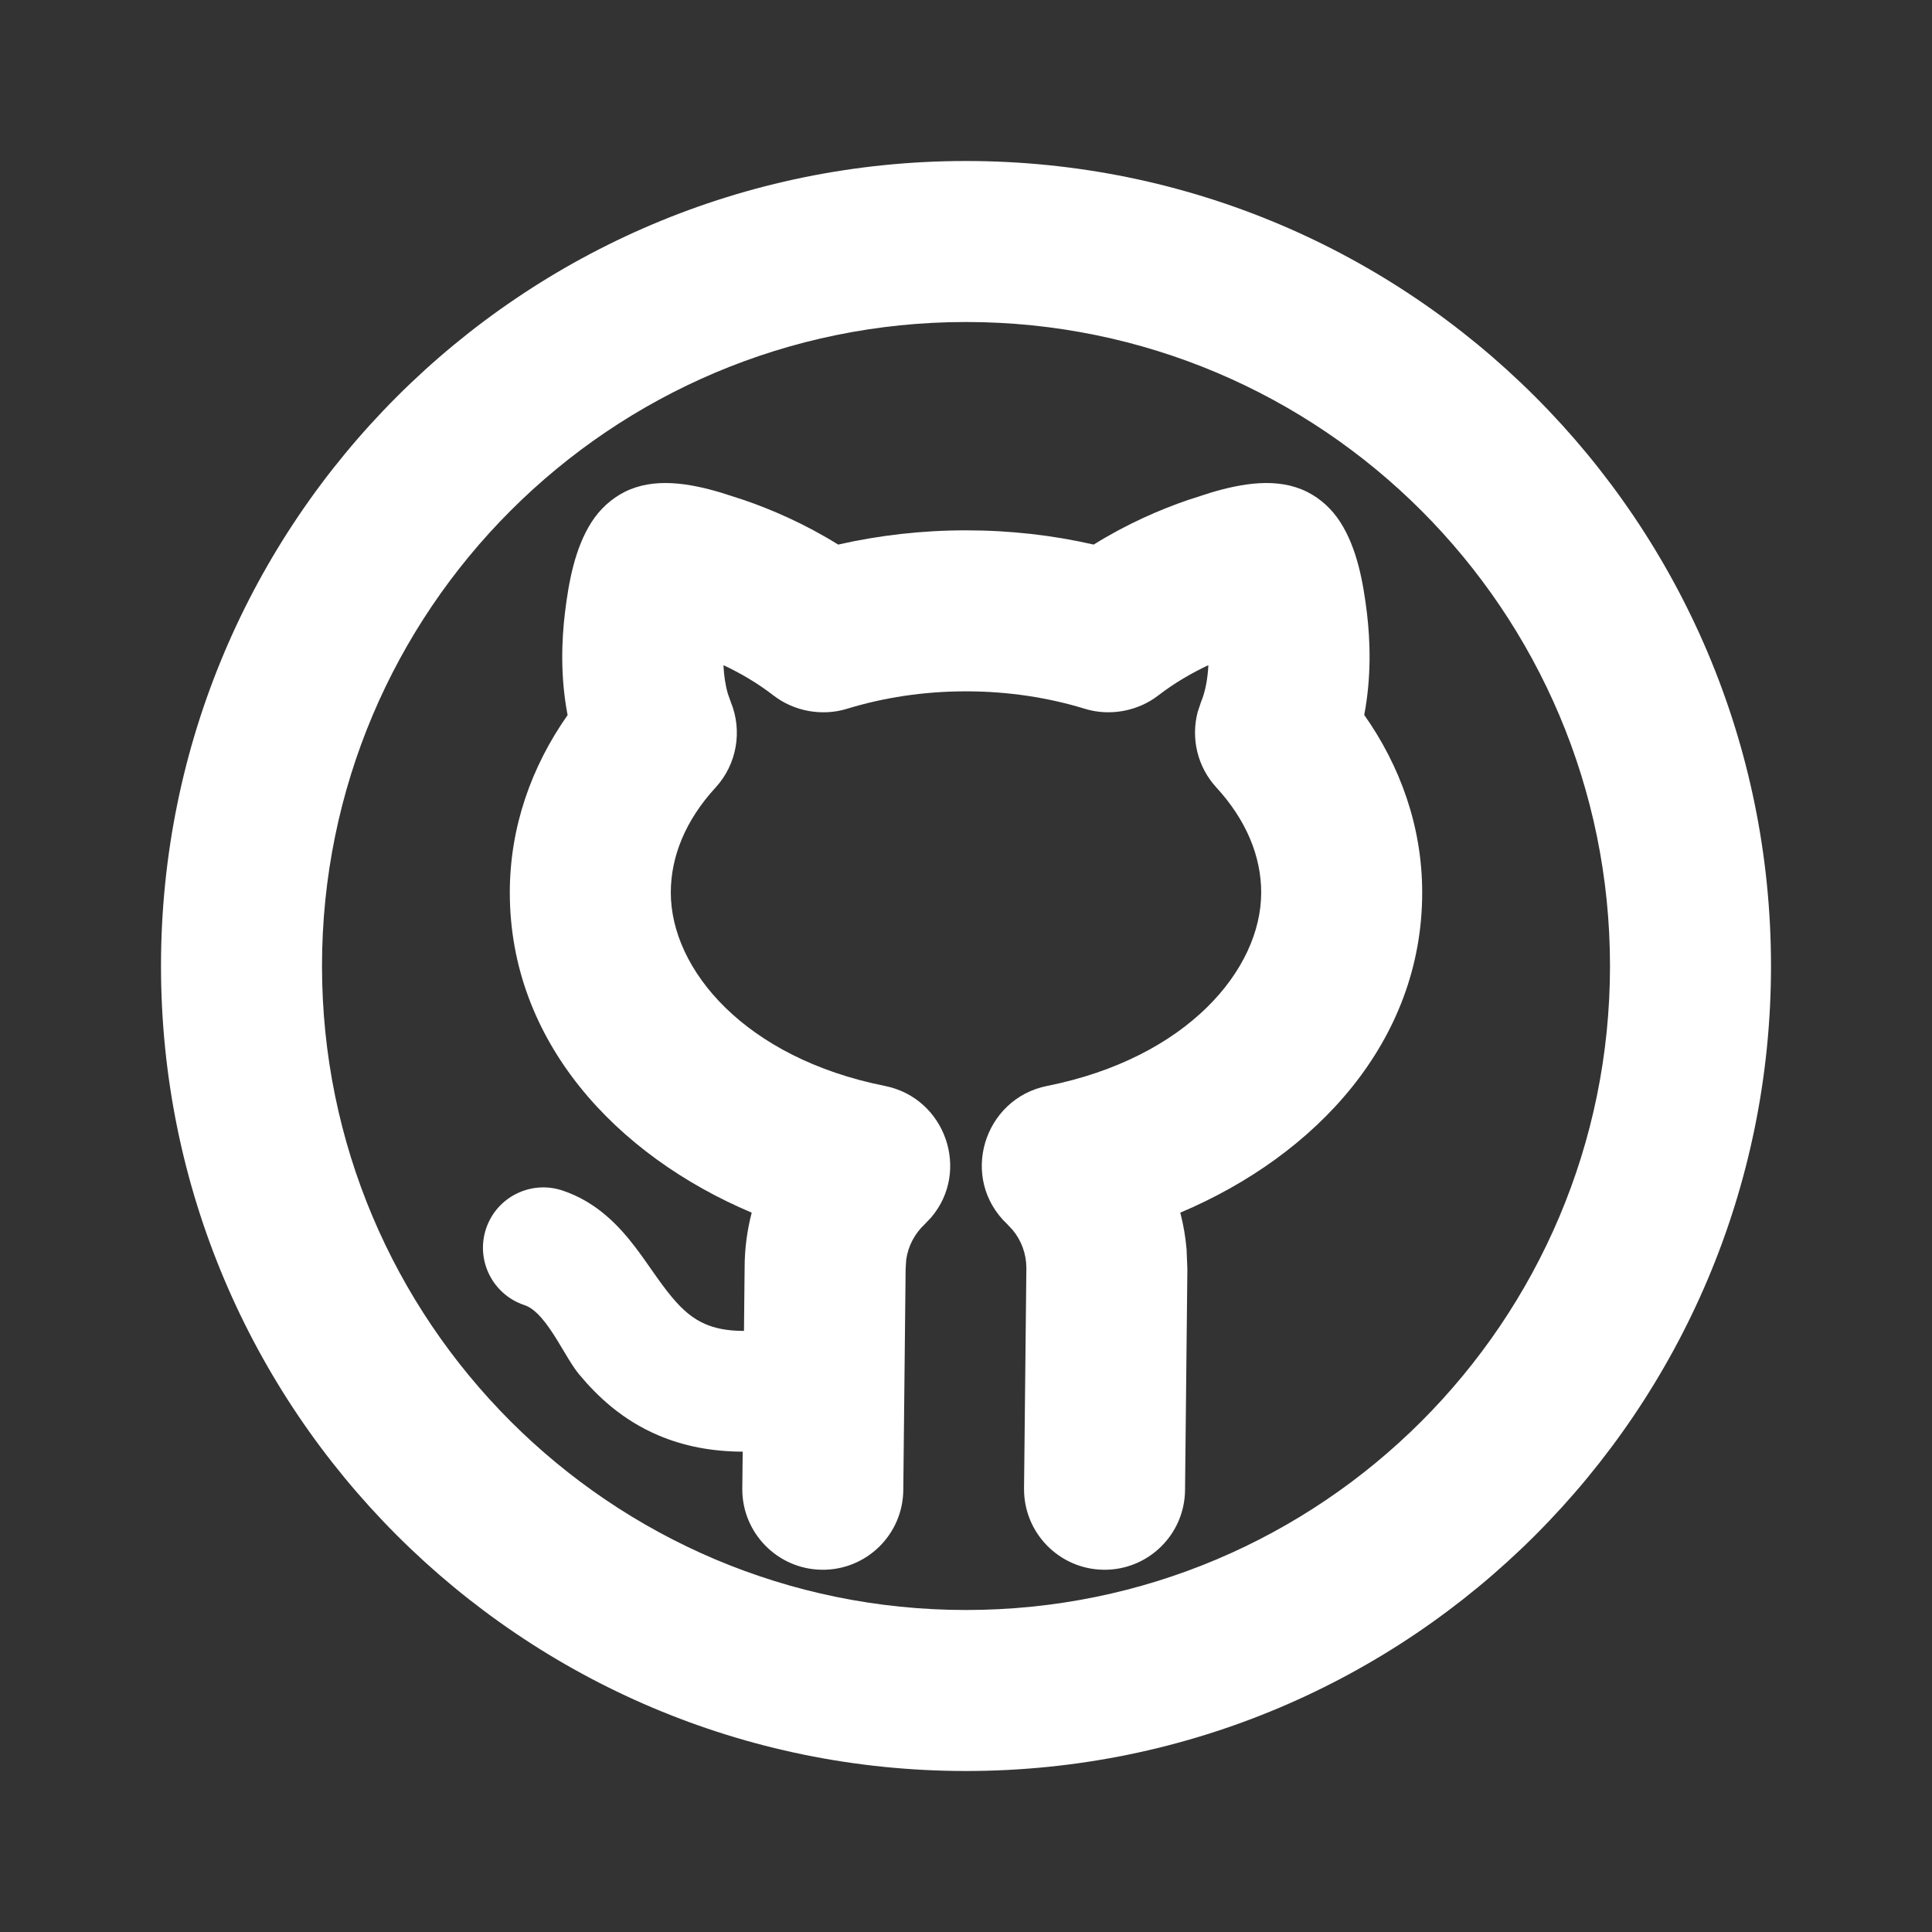 <svg xmlns='http://www.w3.org/2000/svg' width='24' height='24'
    viewBox="0 0 24 24">
    <rect x="0" y="0" width="24" height="24" fill="#333333" stroke="none"/>
    <title>github_2_line</title>
    <g id="github_2_line" fill='none'>
        <path
            d='M24,0 L24,24 L0,24 L0,0 L24,0 Z M12.594,23.258 L12.582,23.259 L12.511,23.295 L12.492,23.299 L12.477,23.295 L12.406,23.259 C12.396,23.256 12.387,23.259 12.382,23.265 L12.378,23.276 L12.361,23.703 L12.366,23.724 L12.377,23.736 L12.48,23.81 L12.495,23.814 L12.507,23.81 L12.611,23.736 L12.623,23.72 L12.627,23.703 L12.61,23.276 C12.608,23.266 12.601,23.259 12.594,23.258 Z M12.858,23.145 L12.845,23.147 L12.66,23.24 L12.65,23.25 L12.647,23.261 L12.665,23.691 L12.67,23.703 L12.678,23.71 L12.879,23.803 C12.891,23.807 12.902,23.803 12.908,23.795 L12.912,23.781 L12.878,23.166 C12.875,23.155 12.867,23.147 12.858,23.145 Z M12.143,23.147 C12.133,23.142 12.122,23.145 12.116,23.153 L12.11,23.166 L12.076,23.781 C12.075,23.793 12.083,23.802 12.093,23.805 L12.108,23.803 L12.309,23.71 L12.319,23.702 L12.322,23.691 L12.34,23.261 L12.337,23.248 L12.328,23.24 L12.143,23.147 Z' />
        <path fill='#FFFFFFFF'
            d='M12,2 C17.523,2 22,6.477 22,12 C22,17.523 17.523,22 12,22 C6.477,22 2,17.523 2,12 C2,6.477 6.477,2 12,2 Z M12,4 C7.582,4 4,7.582 4,12 C4,16.418 7.582,20 12,20 C16.418,20 20,16.418 20,12 C20,7.582 16.418,4 12,4 Z M9.243,6.212 C9.584,6.329 9.998,6.507 10.412,6.765 C10.918,6.65 11.451,6.588 12,6.588 C12.548,6.588 13.081,6.649 13.586,6.765 C14,6.507 14.414,6.329 14.755,6.212 L15.04,6.12 C15.433,6.003 15.871,5.927 16.237,6.11 C16.407,6.195 16.549,6.328 16.651,6.488 C16.859,6.814 16.934,7.234 16.98,7.611 C17.022,7.957 17.037,8.41 16.947,8.881 C17.394,9.516 17.667,10.268 17.667,11.088 C17.667,12.933 16.352,14.35 14.662,15.064 C14.7,15.211 14.727,15.363 14.74,15.519 L14.75,15.765 L14.721,18.51 C14.716,19.063 14.263,19.506 13.711,19.5 C13.159,19.494 12.716,19.042 12.721,18.49 L12.75,15.751 C12.749,15.573 12.687,15.41 12.582,15.282 L12.514,15.209 C11.91,14.64 12.218,13.648 13.007,13.49 C14.747,13.143 15.667,12.044 15.667,11.088 C15.667,10.641 15.485,10.191 15.11,9.782 C14.875,9.527 14.791,9.171 14.879,8.841 L14.92,8.719 C14.973,8.592 15.002,8.434 15.011,8.263 C14.802,8.361 14.587,8.486 14.39,8.638 C14.134,8.836 13.786,8.9 13.477,8.805 C13.028,8.667 12.529,8.588 12,8.588 C11.47,8.588 10.971,8.667 10.521,8.805 C10.213,8.9 9.864,8.837 9.608,8.639 C9.411,8.486 9.196,8.361 8.987,8.263 C8.993,8.392 9.011,8.512 9.042,8.619 L9.078,8.72 C9.226,9.081 9.153,9.496 8.889,9.783 C8.514,10.192 8.333,10.641 8.333,11.088 C8.333,12.044 9.253,13.143 10.993,13.49 C11.744,13.64 12.06,14.547 11.566,15.125 L11.486,15.209 C11.364,15.324 11.281,15.477 11.257,15.649 L11.25,15.765 L11.221,18.51 C11.216,19.063 10.763,19.506 10.211,19.5 C9.659,19.494 9.216,19.042 9.221,18.49 L9.226,18.033 C8.838,18.032 8.491,17.963 8.18,17.831 C7.732,17.641 7.422,17.347 7.195,17.074 C7.154,17.025 7.11,16.959 7.065,16.886 L6.924,16.652 C6.801,16.452 6.664,16.26 6.513,16.212 C6.12,16.081 5.907,15.656 6.038,15.263 C6.169,14.87 6.594,14.658 6.987,14.789 C7.424,14.934 7.702,15.247 7.881,15.479 C8.042,15.687 8.179,15.912 8.347,16.114 C8.484,16.278 8.612,16.385 8.766,16.45 C8.872,16.495 9.022,16.534 9.242,16.533 L9.25,15.749 C9.25,15.512 9.281,15.283 9.338,15.064 C7.648,14.35 6.333,12.933 6.333,11.088 C6.333,10.269 6.605,9.518 7.051,8.883 C6.96,8.412 6.976,7.959 7.018,7.612 C7.064,7.235 7.139,6.814 7.347,6.488 C7.449,6.328 7.591,6.196 7.761,6.11 C8.127,5.927 8.565,6.003 8.958,6.12 L9.243,6.212 L9.243,6.212 Z' />
    </g>
</svg>